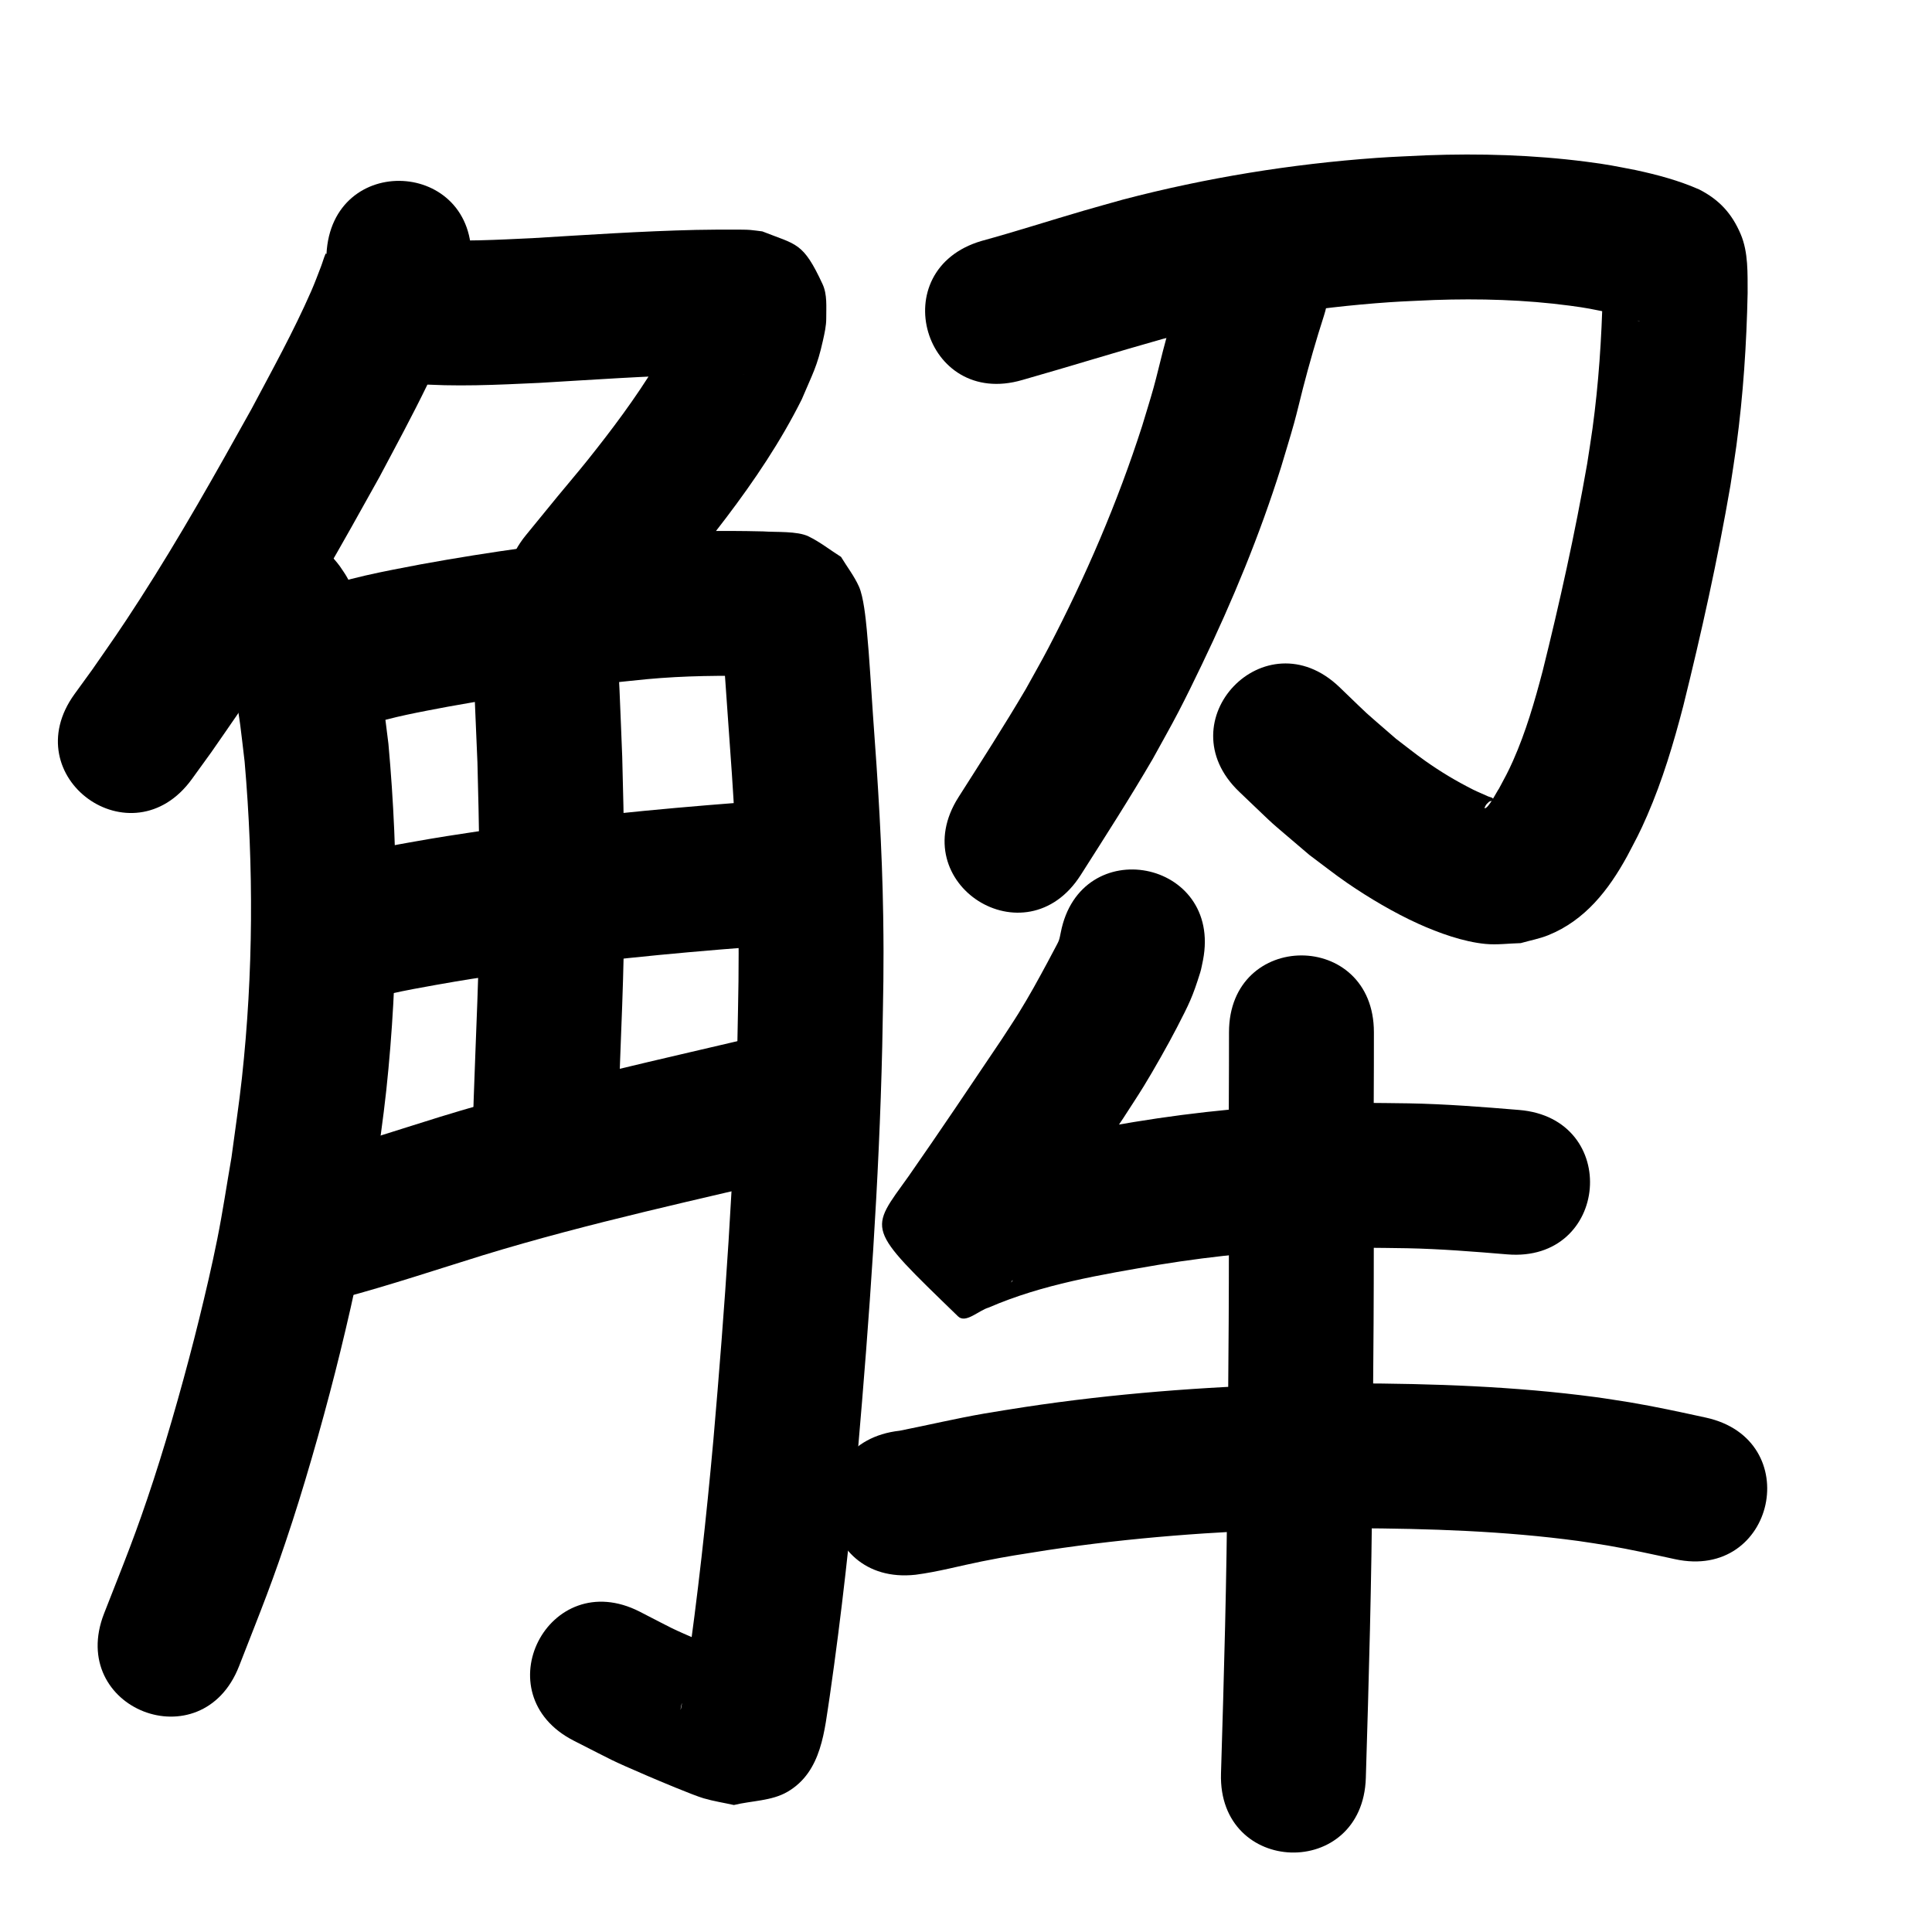 <?xml version="1.0" ?>
<svg xmlns="http://www.w3.org/2000/svg" viewBox="0 0 1000 1000">
<path d="m 168.984,131.514 c -0.143,-0.088 -0.36,-0.419 -0.428,-0.265 -0.971,2.209 -1.583,4.56 -2.449,6.812 -1.629,4.236 -3.211,8.494 -5.033,12.651 -9.172,20.929 -20.284,40.997 -30.992,61.156 -18.442,33.127 -37.02,66.197 -57.56,98.082 -10.786,16.744 -13.971,21.078 -24.814,36.711 -3.042,4.195 -6.083,8.391 -9.125,12.586 -31.106,42.952 29.637,86.943 60.744,43.991 v 0 c 3.342,-4.62 6.685,-9.24 10.027,-13.859 11.605,-16.762 15.172,-21.635 26.676,-39.531 21.495,-33.437 41.009,-68.071 60.296,-102.812 8.543,-16.1 16.998,-31.665 24.951,-48.058 6.406,-13.204 11.312,-23.984 16.122,-37.626 1.686,-4.783 3.297,-9.606 4.522,-14.527 0.944,-3.792 1.313,-7.704 1.969,-11.557 2.654,-52.967 -72.252,-56.72 -74.906,-3.754 z"/>
<path d="m 213.724,198.574 c 21.747,1.741 43.576,0.617 65.327,-0.388 27.668,-1.618 55.306,-3.588 83.018,-4.212 6.143,-0.109 12.286,-0.154 18.43,-0.129 1.116,0.004 2.232,2.3e-4 3.348,0.025 0.425,0.009 1.696,0.104 1.272,0.078 -0.896,-0.057 -1.791,-0.111 -2.687,-0.167 -16.349,-5.8 -15.823,-3.218 -27.504,-22.066 -1.787,-2.883 -1.168,-6.705 -2.203,-9.936 -0.137,-0.428 -0.432,0.793 -0.591,1.213 -0.653,1.726 -1.115,3.523 -1.842,5.219 -1.215,2.834 -2.649,5.569 -3.974,8.353 -2.26,4.056 -4.365,8.202 -6.779,12.168 -10.554,17.34 -22.854,33.741 -35.519,49.574 -5.003,6.255 -10.229,12.328 -15.315,18.516 -5.512,6.706 -10.986,13.444 -16.479,20.166 -33.556,41.067 24.521,88.522 58.077,47.455 v 0 c 30.559,-37.401 62.895,-74.151 84.654,-117.655 5.655,-13.378 7.988,-16.981 10.971,-30.411 0.849,-3.822 1.757,-7.701 1.736,-11.616 -0.032,-5.923 0.593,-12.292 -1.895,-17.667 -10.166,-21.969 -13.448,-20.27 -31.179,-27.32 -2.093,-0.252 -4.18,-0.572 -6.28,-0.757 -1.806,-0.159 -5.886,-0.164 -7.718,-0.171 -6.745,-0.025 -13.49,0.026 -20.233,0.149 -28.304,0.653 -56.537,2.57 -84.793,4.274 -18.227,0.853 -36.511,1.9 -54.747,0.644 -52.795,-5.017 -59.89,69.647 -7.095,74.664 z"/>
<path d="m 115.549,337.597 c 2.852,6.177 4.429,13.279 5.758,19.871 3.067,15.22 3.335,20.461 5.312,36.767 4.733,54.485 4.518,109.442 -1.416,163.831 -1.497,13.725 -3.6,27.377 -5.4,41.065 -2.437,14.018 -4.515,28.103 -7.31,42.054 -2.813,14.044 -6.088,27.996 -9.51,41.905 -6.337,25.762 -15.212,57.496 -23.453,82.751 -9.284,28.451 -15.03,42.097 -25.663,69.299 -19.276,49.406 50.594,76.667 69.87,27.261 v 0 c 11.661,-29.939 17.377,-43.456 27.597,-74.901 8.667,-26.665 18.17,-60.699 24.807,-87.894 3.696,-15.146 7.215,-30.342 10.253,-45.634 2.974,-14.974 5.185,-30.09 7.777,-45.135 1.922,-14.824 4.177,-29.609 5.765,-44.472 6.366,-59.557 6.529,-119.733 1.11,-179.364 -3.703,-29.301 -6.745,-60.155 -21.527,-86.39 -1.089,-1.932 -2.428,-3.713 -3.641,-5.569 -31.505,-42.661 -91.836,1.894 -60.332,44.555 z"/>
<path d="m 189.923,375.382 c 13.62,-4.431 27.769,-6.913 41.811,-9.58 34.133,-6.189 68.519,-10.886 103.04,-14.253 19.399,-1.798 38.886,-1.997 58.345,-1.512 3.831,0.128 3.893,0.12 7.363,0.266 0.789,0.033 3.143,0.279 2.364,0.149 -2.078,-0.347 -4.31,-0.202 -6.227,-1.074 -5.135,-2.335 -9.781,-5.621 -14.672,-8.431 -2.431,-3.417 -4.862,-6.835 -7.294,-10.252 -0.337,-0.617 -0.883,-2.541 -1.011,-1.85 -0.306,1.654 0.291,3.352 0.422,5.03 0.26,3.32 0.514,6.641 0.752,9.963 0.759,10.567 1.477,21.138 2.231,31.705 2.476,33.431 4.632,66.897 5.122,100.425 0.388,26.575 -0.035,37.523 -0.517,64.409 -1.596,68.332 -6.468,136.507 -12.376,204.581 -3.67,40.765 -8.13,81.46 -13.983,121.972 -0.509,3.374 -1.621,11.031 -2.331,14.866 -0.182,0.983 -0.713,3.923 -0.661,2.925 0.348,-6.706 9.227,-16.502 11.492,-18.159 5.603,-4.097 13.025,-4.803 19.537,-7.204 0.617,-0.187 2.39,-0.208 1.851,-0.561 -2.182,-1.431 -4.833,-1.97 -7.242,-2.973 -4.509,-1.878 -9.03,-3.728 -13.511,-5.669 -19.162,-8.297 -14.355,-6.23 -33.34,-15.97 -47.254,-24.074 -81.3,42.754 -34.046,66.827 v 0 c 21.817,11.05 17.366,9.241 38.425,18.326 4.611,1.989 23.169,9.829 28.674,11.447 5.15,1.514 10.48,2.328 15.721,3.492 9.239,-2.275 19.491,-2.044 27.718,-6.825 17.995,-10.458 19.148,-32.102 21.944,-49.812 6.041,-41.918 10.688,-84.021 14.471,-126.201 6.05,-69.789 11.027,-139.682 12.645,-209.735 0.499,-28.568 0.93,-39.528 0.499,-67.825 -0.527,-34.612 -2.725,-69.161 -5.283,-103.673 -1.05,-14.723 -1.799,-29.511 -3.207,-44.206 -0.562,-5.866 -1.669,-17.038 -4.051,-22.374 -2.44,-5.462 -6.182,-10.243 -9.272,-15.365 -5.612,-3.542 -10.869,-7.722 -16.837,-10.625 -5.845,-2.843 -16.874,-2.087 -23.534,-2.579 -22.515,-0.543 -45.061,-0.255 -67.502,1.848 -36.772,3.625 -73.41,8.581 -109.766,15.222 -19.06,3.647 -38.342,7.096 -56.556,13.999 -48.97,20.358 -20.178,89.612 28.791,69.254 z"/>
<path d="m 244.47,333.897 c 0.918,20.266 1.833,40.584 2.653,60.871 0.886,32.42 1.416,64.858 0.722,97.288 -0.391,18.245 -1.082,34.406 -1.777,52.627 -1.177,32.124 -0.651,16.583 -1.594,46.622 -1.663,53.007 73.301,55.358 74.963,2.351 v 0 c 0.928,-29.608 0.408,-14.234 1.577,-46.12 0.726,-19.085 1.424,-35.377 1.825,-54.511 0.706,-33.763 0.168,-67.535 -0.777,-101.287 -0.923,-22.828 -1.66,-45.686 -3.349,-68.47 -7.516,-52.498 -81.759,-41.868 -74.243,10.63 z"/>
<path d="m 195.526,516.203 c 2.408,-0.712 4.43,-1.329 7.01,-1.923 6.799,-1.565 16.533,-3.327 22.94,-4.459 17.244,-3.046 19.037,-3.207 37.125,-5.974 41.657,-6.302 83.601,-10.361 125.592,-13.601 5.176,-0.355 10.351,-0.709 15.527,-1.064 52.909,-3.629 47.776,-78.453 -5.133,-74.824 v 0 c -5.391,0.37 -10.781,0.74 -16.172,1.111 -43.86,3.393 -87.668,7.651 -131.178,14.244 -18.294,2.809 -21.923,3.246 -39.457,6.37 -14.179,2.526 -28.473,5.036 -42.132,9.726 -49.776,18.298 -23.9,88.692 25.877,70.395 z"/>
<path d="m 177.437,671.758 c 24.427,-6.552 48.438,-14.562 72.585,-22.057 55.374,-16.94 112.06,-28.962 168.339,-42.406 51.581,-12.324 34.153,-85.271 -17.428,-72.947 v 0 c -57.893,13.834 -116.198,26.229 -173.142,43.724 -22.8,7.077 -45.476,14.616 -68.506,20.916 -51.456,12.836 -33.304,85.606 18.152,72.77 z"/>
<path d="m 529.156,196.68 c 24.272,-6.904 48.363,-14.404 72.654,-21.243 38.412,-9.952 77.756,-16.252 117.339,-19 7.711,-0.535 15.441,-0.771 23.161,-1.156 23.451,-0.808 46.982,-0.158 70.257,2.941 9.197,1.225 11.186,1.743 19.698,3.433 4.64,0.976 9.208,2.25 13.712,3.722 0.733,0.24 1.465,0.482 2.189,0.745 0.193,0.07 0.762,0.295 0.561,0.254 -0.315,-0.064 -0.606,-0.217 -0.908,-0.325 -7.827,-3.59 -12.181,-9.021 -16.284,-16.501 -0.839,-1.529 -0.948,-3.385 -1.764,-4.926 -0.207,-0.391 -0.133,0.877 -0.146,1.319 -0.055,1.915 -0.039,3.831 -0.058,5.747 -0.565,23.43 -2.104,46.844 -5.285,70.073 -0.839,6.128 -1.854,12.231 -2.78,18.347 -6.285,36.009 -14.199,71.729 -23.028,107.194 -4.132,15.756 -8.676,31.466 -15.296,46.385 -2.758,6.216 -4.232,8.731 -7.368,14.598 -0.726,0.789 -5.286,10.085 -7.271,10.065 -0.331,-0.003 0.064,-0.671 0.199,-0.973 0.514,-1.15 1.123,-1.546 2.03,-2.414 0.705,-0.426 2.276,-0.47 2.115,-1.278 -0.198,-0.997 -1.748,-1.043 -2.664,-1.481 -2.567,-1.228 -5.24,-2.228 -7.778,-3.513 -8.962,-4.54 -16.439,-9.006 -24.739,-14.857 -5.169,-3.644 -10.089,-7.628 -15.133,-11.442 -20.196,-17.588 -10.421,-8.64 -29.351,-26.814 -38.347,-36.633 -90.155,17.597 -51.808,54.231 v 0 c 23.03,21.911 10.97,10.995 36.26,32.659 6.589,4.88 13.005,10.003 19.767,14.641 11.212,7.691 24.291,15.421 36.737,21.051 10.367,4.689 23.246,9.335 34.709,10.418 6.051,0.572 12.152,-0.278 18.228,-0.418 4.753,-1.367 9.672,-2.25 14.258,-4.101 19.051,-7.689 31.201,-23.346 40.763,-40.753 4.642,-8.866 6.367,-11.792 10.466,-21.229 7.941,-18.284 13.667,-37.414 18.662,-56.683 9.372,-37.755 17.818,-75.77 24.406,-114.116 1.027,-6.856 2.154,-13.697 3.081,-20.567 3.534,-26.2 5.271,-52.609 5.821,-79.033 -0.061,-10.046 0.439,-21.012 -3.609,-30.509 -4.592,-10.776 -11.173,-17.828 -21.413,-23.08 -10.535,-4.648 -21.696,-7.638 -32.937,-10.053 -11.035,-2.12 -13.98,-2.846 -25.676,-4.349 -27.326,-3.512 -54.93,-4.319 -82.448,-3.312 -8.665,0.452 -17.341,0.735 -25.995,1.355 -44.212,3.164 -88.146,10.295 -131.03,21.517 -6.801,1.92 -13.619,3.783 -20.404,5.759 -17.695,5.153 -35.239,10.838 -53.018,15.705 -50.887,14.933 -29.768,86.899 21.119,71.965 z"/>
<path d="m 613.843,140.528 c -4.381,13.616 -8.325,27.35 -11.926,41.192 -1.629,6.263 -3.058,12.578 -4.787,18.814 -1.851,6.676 -3.966,13.275 -5.949,19.912 -12.731,39.64 -29.244,77.986 -48.508,114.881 -3.77,7.22 -7.845,14.277 -11.767,21.416 -11.144,18.908 -23.009,37.374 -34.795,55.884 -28.482,44.736 34.784,85.015 63.266,40.279 v 0 c 12.667,-19.898 25.425,-39.747 37.306,-60.131 4.392,-8.039 8.944,-15.992 13.176,-24.117 4.209,-8.081 8.191,-16.28 12.14,-24.492 15.95,-33.175 30.04,-67.208 41.074,-102.354 2.248,-7.598 4.625,-15.159 6.744,-22.794 1.66,-5.982 3.034,-12.04 4.589,-18.05 3.263,-12.619 6.862,-25.13 10.855,-37.538 16.196,-50.499 -55.221,-73.404 -71.417,-22.905 z"/>
<path d="m 549.048,482.669 c -0.309,1.318 -0.475,2.678 -0.928,3.953 -0.452,1.27 -1.152,2.437 -1.77,3.634 -1.367,2.645 -2.77,5.271 -4.186,7.891 -5.163,9.556 -9.098,16.812 -14.871,26.169 -2.929,4.748 -6.056,9.371 -9.084,14.056 -15.793,23.495 -31.566,46.999 -47.762,70.217 -20.652,28.919 -22.885,25.933 25.44,72.768 3.958,3.836 10.591,-3.053 15.887,-4.58 27.957,-12.132 58.195,-17.017 88.02,-22.139 29.66,-4.856 59.612,-7.647 89.649,-8.505 16.895,-0.483 22.327,-0.255 38.821,-0.05 17.322,0.348 34.595,1.739 51.852,3.177 52.851,4.396 59.067,-70.346 6.217,-74.742 v 0 c -19.033,-1.581 -38.084,-3.076 -57.188,-3.429 -18.195,-0.202 -24.339,-0.448 -42.971,0.116 -33.21,1.006 -66.325,4.138 -99.116,9.523 -16.476,2.848 -29.329,4.855 -45.603,8.497 -19.924,4.458 -39.576,10.307 -58.394,18.266 2.342,-0.303 5.617,-2.804 7.027,-0.909 13.044,17.532 22.999,37.17 34,56.051 0.215,0.368 -0.965,1.405 -0.733,1.047 2.713,-4.168 5.809,-8.073 8.604,-12.183 16.729,-23.984 33.027,-48.258 49.319,-72.54 3.576,-5.578 7.264,-11.086 10.729,-16.733 5.044,-8.222 12.641,-21.612 17.16,-30.379 6.343,-12.308 8.062,-15.66 12.055,-28.458 0.655,-2.099 0.969,-4.289 1.453,-6.434 10.099,-52.063 -63.528,-66.345 -73.628,-14.282 z"/>
<path d="m 473.946,815.078 c 11.556,-1.501 22.826,-4.607 34.234,-6.895 14.145,-2.837 19.146,-3.465 34.082,-5.848 43.064,-6.505 86.584,-9.706 130.104,-10.911 9.491,-0.263 18.986,-0.282 28.479,-0.423 38.797,0.18 77.738,1.411 116.231,6.62 5.045,0.683 10.061,1.559 15.091,2.338 11.669,2.003 23.232,4.549 34.797,7.067 51.821,11.272 67.762,-62.015 15.941,-73.286 v 0 c -13.079,-2.843 -26.16,-5.703 -39.366,-7.913 -5.901,-0.897 -11.787,-1.904 -17.704,-2.692 -41.783,-5.568 -84.029,-7.001 -126.136,-7.124 -10.127,0.159 -20.256,0.19 -30.38,0.476 -46.475,1.313 -92.942,4.818 -138.925,11.794 -6.963,1.12 -13.939,2.156 -20.888,3.361 -14.702,2.55 -29.198,5.999 -43.825,8.894 -52.71,5.844 -44.446,80.387 8.264,74.543 z"/>
<path d="m 636.128,534.301 c 0.035,22.711 -0.18,45.42 -0.217,68.131 0.438,54.612 -0.075,109.223 -0.644,163.832 -0.284,50.583 -1.741,101.139 -3.28,151.695 -1.614,53.008 73.351,55.291 74.965,2.283 v 0 c 1.554,-51.056 3.022,-102.113 3.311,-153.196 0.571,-54.829 1.087,-109.66 0.648,-164.492 0.036,-22.751 0.253,-45.501 0.217,-68.253 0,-53.033 -75,-53.033 -75,0 z"/>
</svg>
